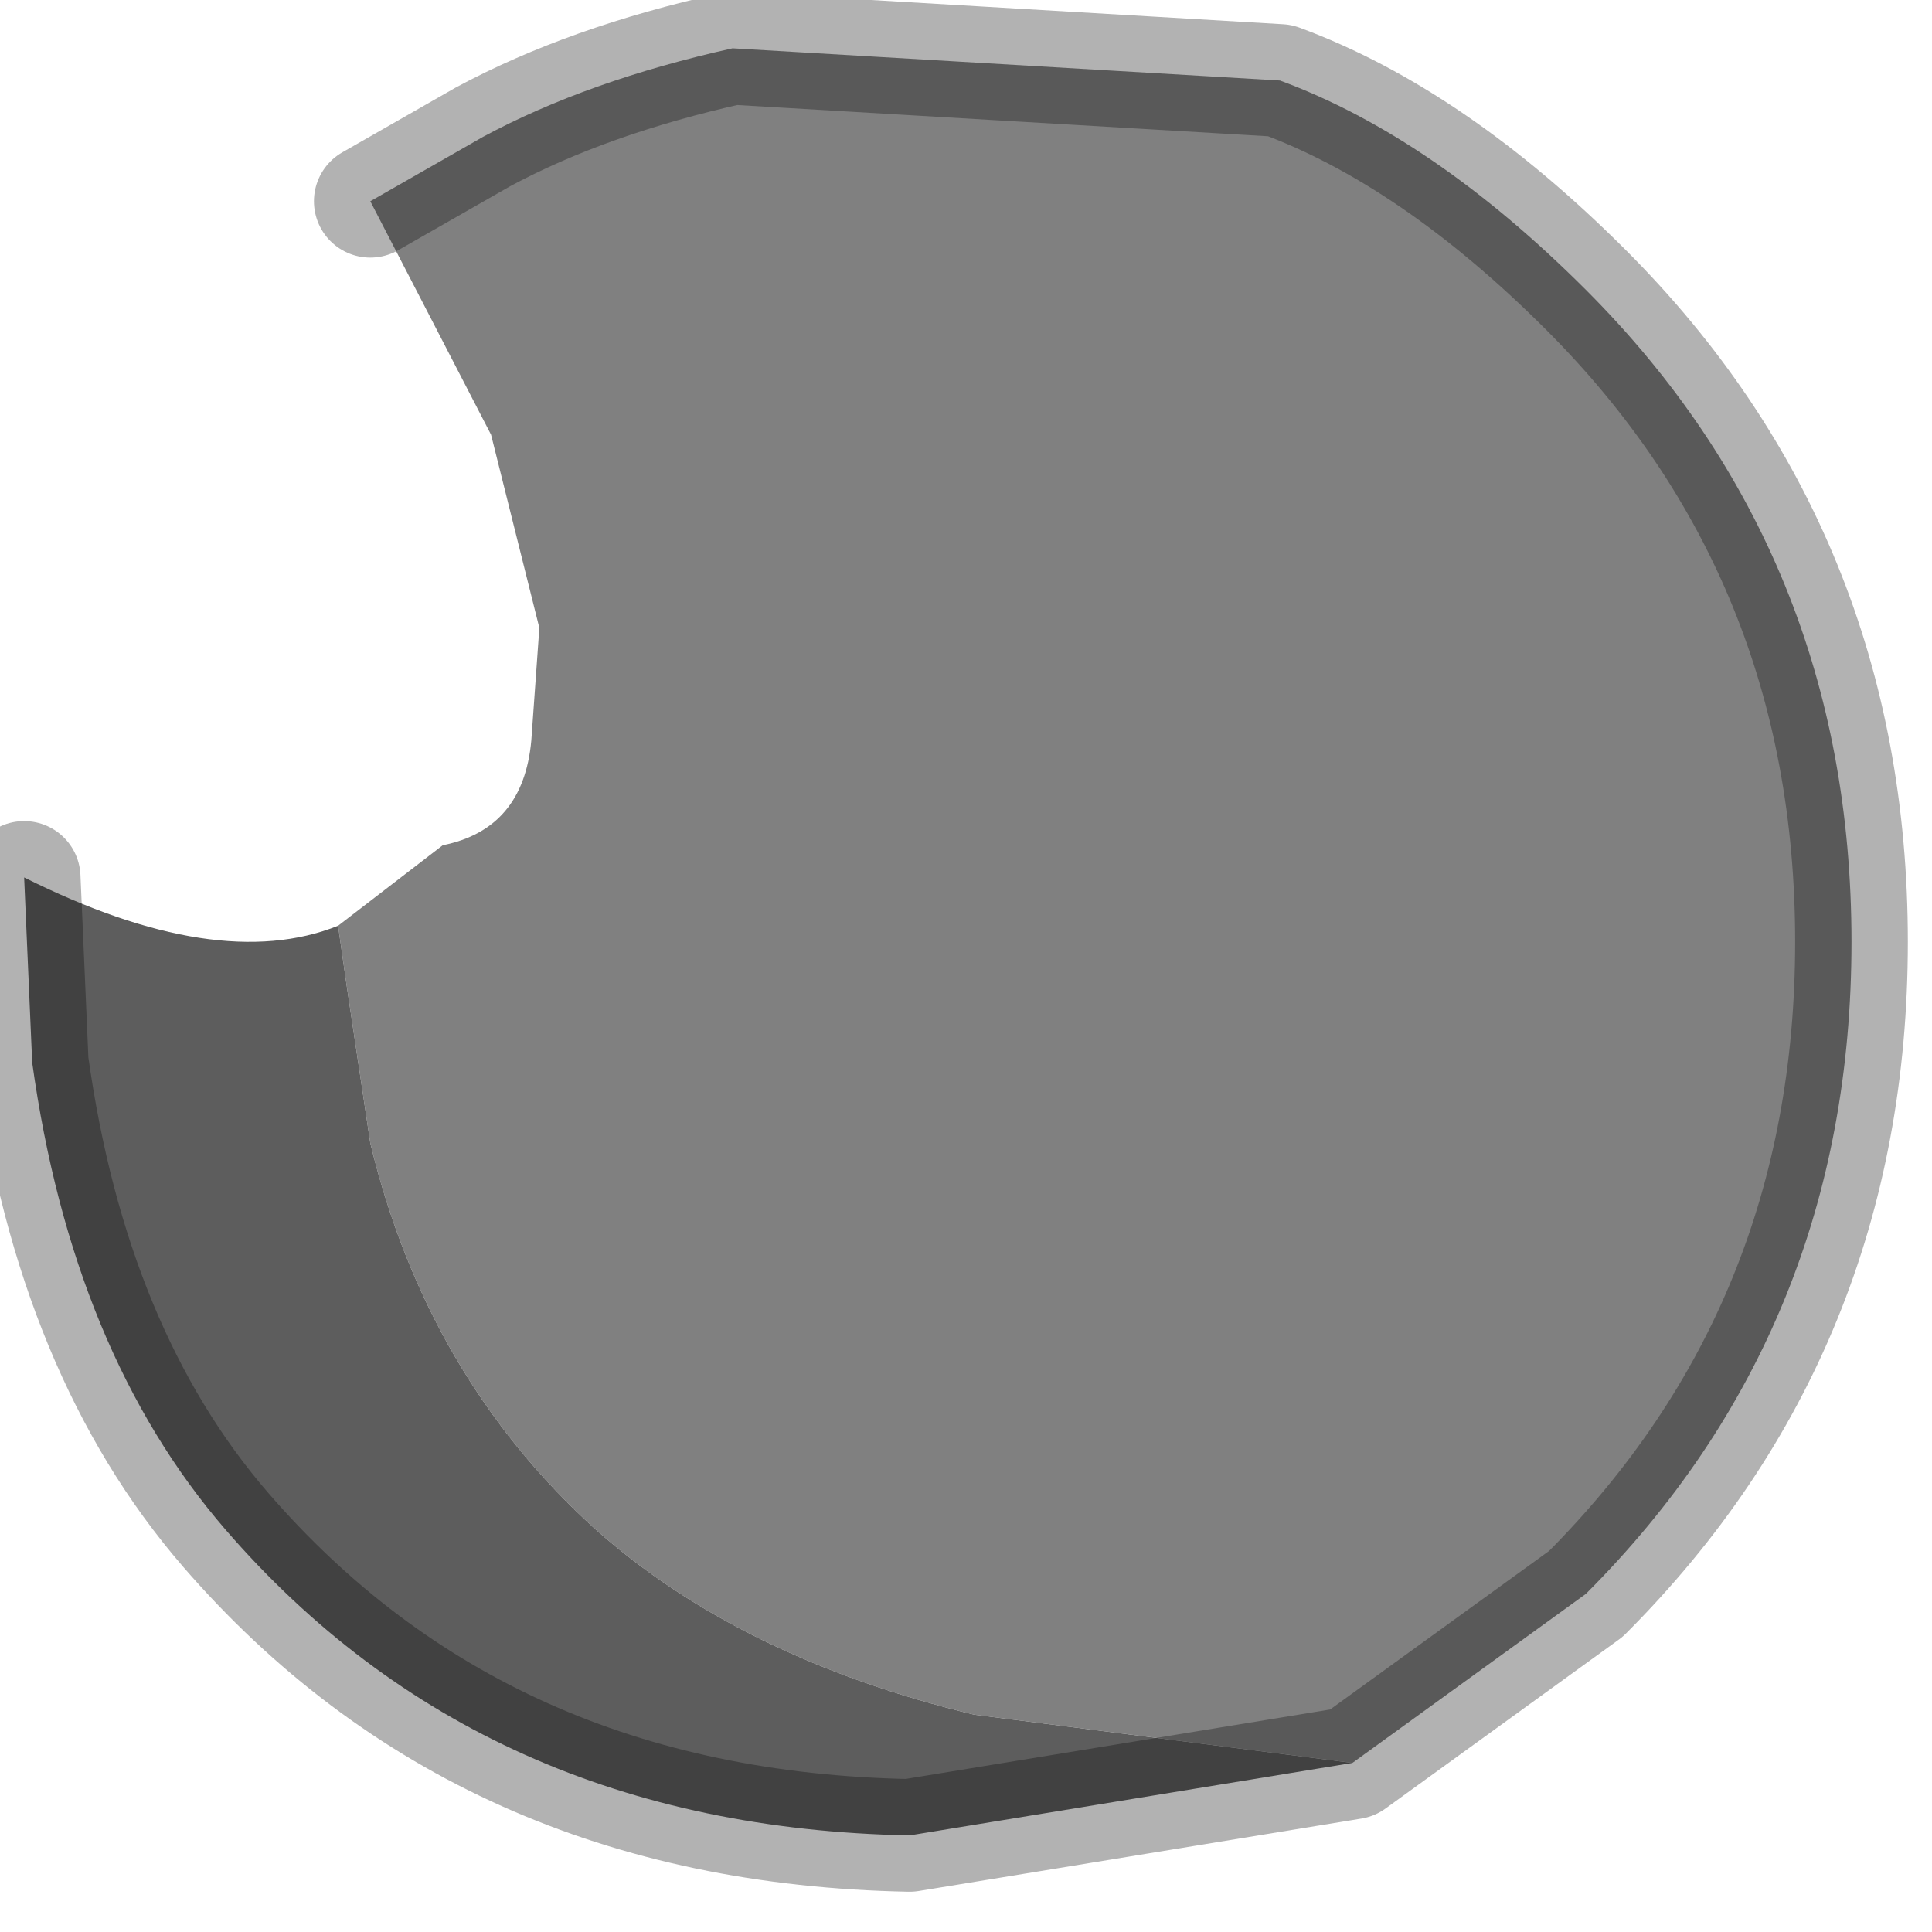 <?xml version="1.0" encoding="utf-8"?>
<svg version="1.1" id="Layer_1"
xmlns="http://www.w3.org/2000/svg"
xmlns:xlink="http://www.w3.org/1999/xlink"
width="12px" height="12px"
xml:space="preserve">
<g id="PathID_1091" transform="matrix(1, 0, 0, 1, 0.15, 0.15)">
<path style="fill:#808080;fill-opacity:1" d="M5.9 10.5Q4.45 10.15 3.55 9.35Q2.5 8.4 2.15 6.95L2 5.95L1.95 5.6L2.6 5.1Q3.1 5 3.15 4.45L3.2 3.75L2.9 2.55L2.15 1.1L2.85 0.7Q3.5 0.35 4.4 0.15L7.8 0.35Q8.75 0.7 9.7 1.65Q11.35 3.3 11.35 5.7Q11.35 8.1 9.7 9.75L8.25 10.8L5.9 10.5" />
<path style="fill:#5D5D5D;fill-opacity:1" d="M8.25 10.8L5.5 11.25Q2.85 11.2 1.25 9.35Q0.3 8.25 0.05 6.45L0 5.3Q1.2 5.9 1.95 5.6L2 5.95L2.15 6.95Q2.5 8.4 3.55 9.35Q4.45 10.15 5.9 10.5L8.25 10.8" />
<path style="fill:none;stroke-width:0.7;stroke-linecap:round;stroke-linejoin:round;stroke-miterlimit:3;stroke:#000000;stroke-opacity:0.302" d="M2.15 1.1L2.85 0.7Q3.5 0.35 4.4 0.15L7.8 0.35Q8.75 0.7 9.7 1.65Q11.35 3.3 11.35 5.7Q11.35 8.1 9.7 9.75L8.25 10.8L5.5 11.25Q2.85 11.2 1.25 9.35Q0.3 8.25 0.05 6.45L0 5.3" />
</g>
</svg>
